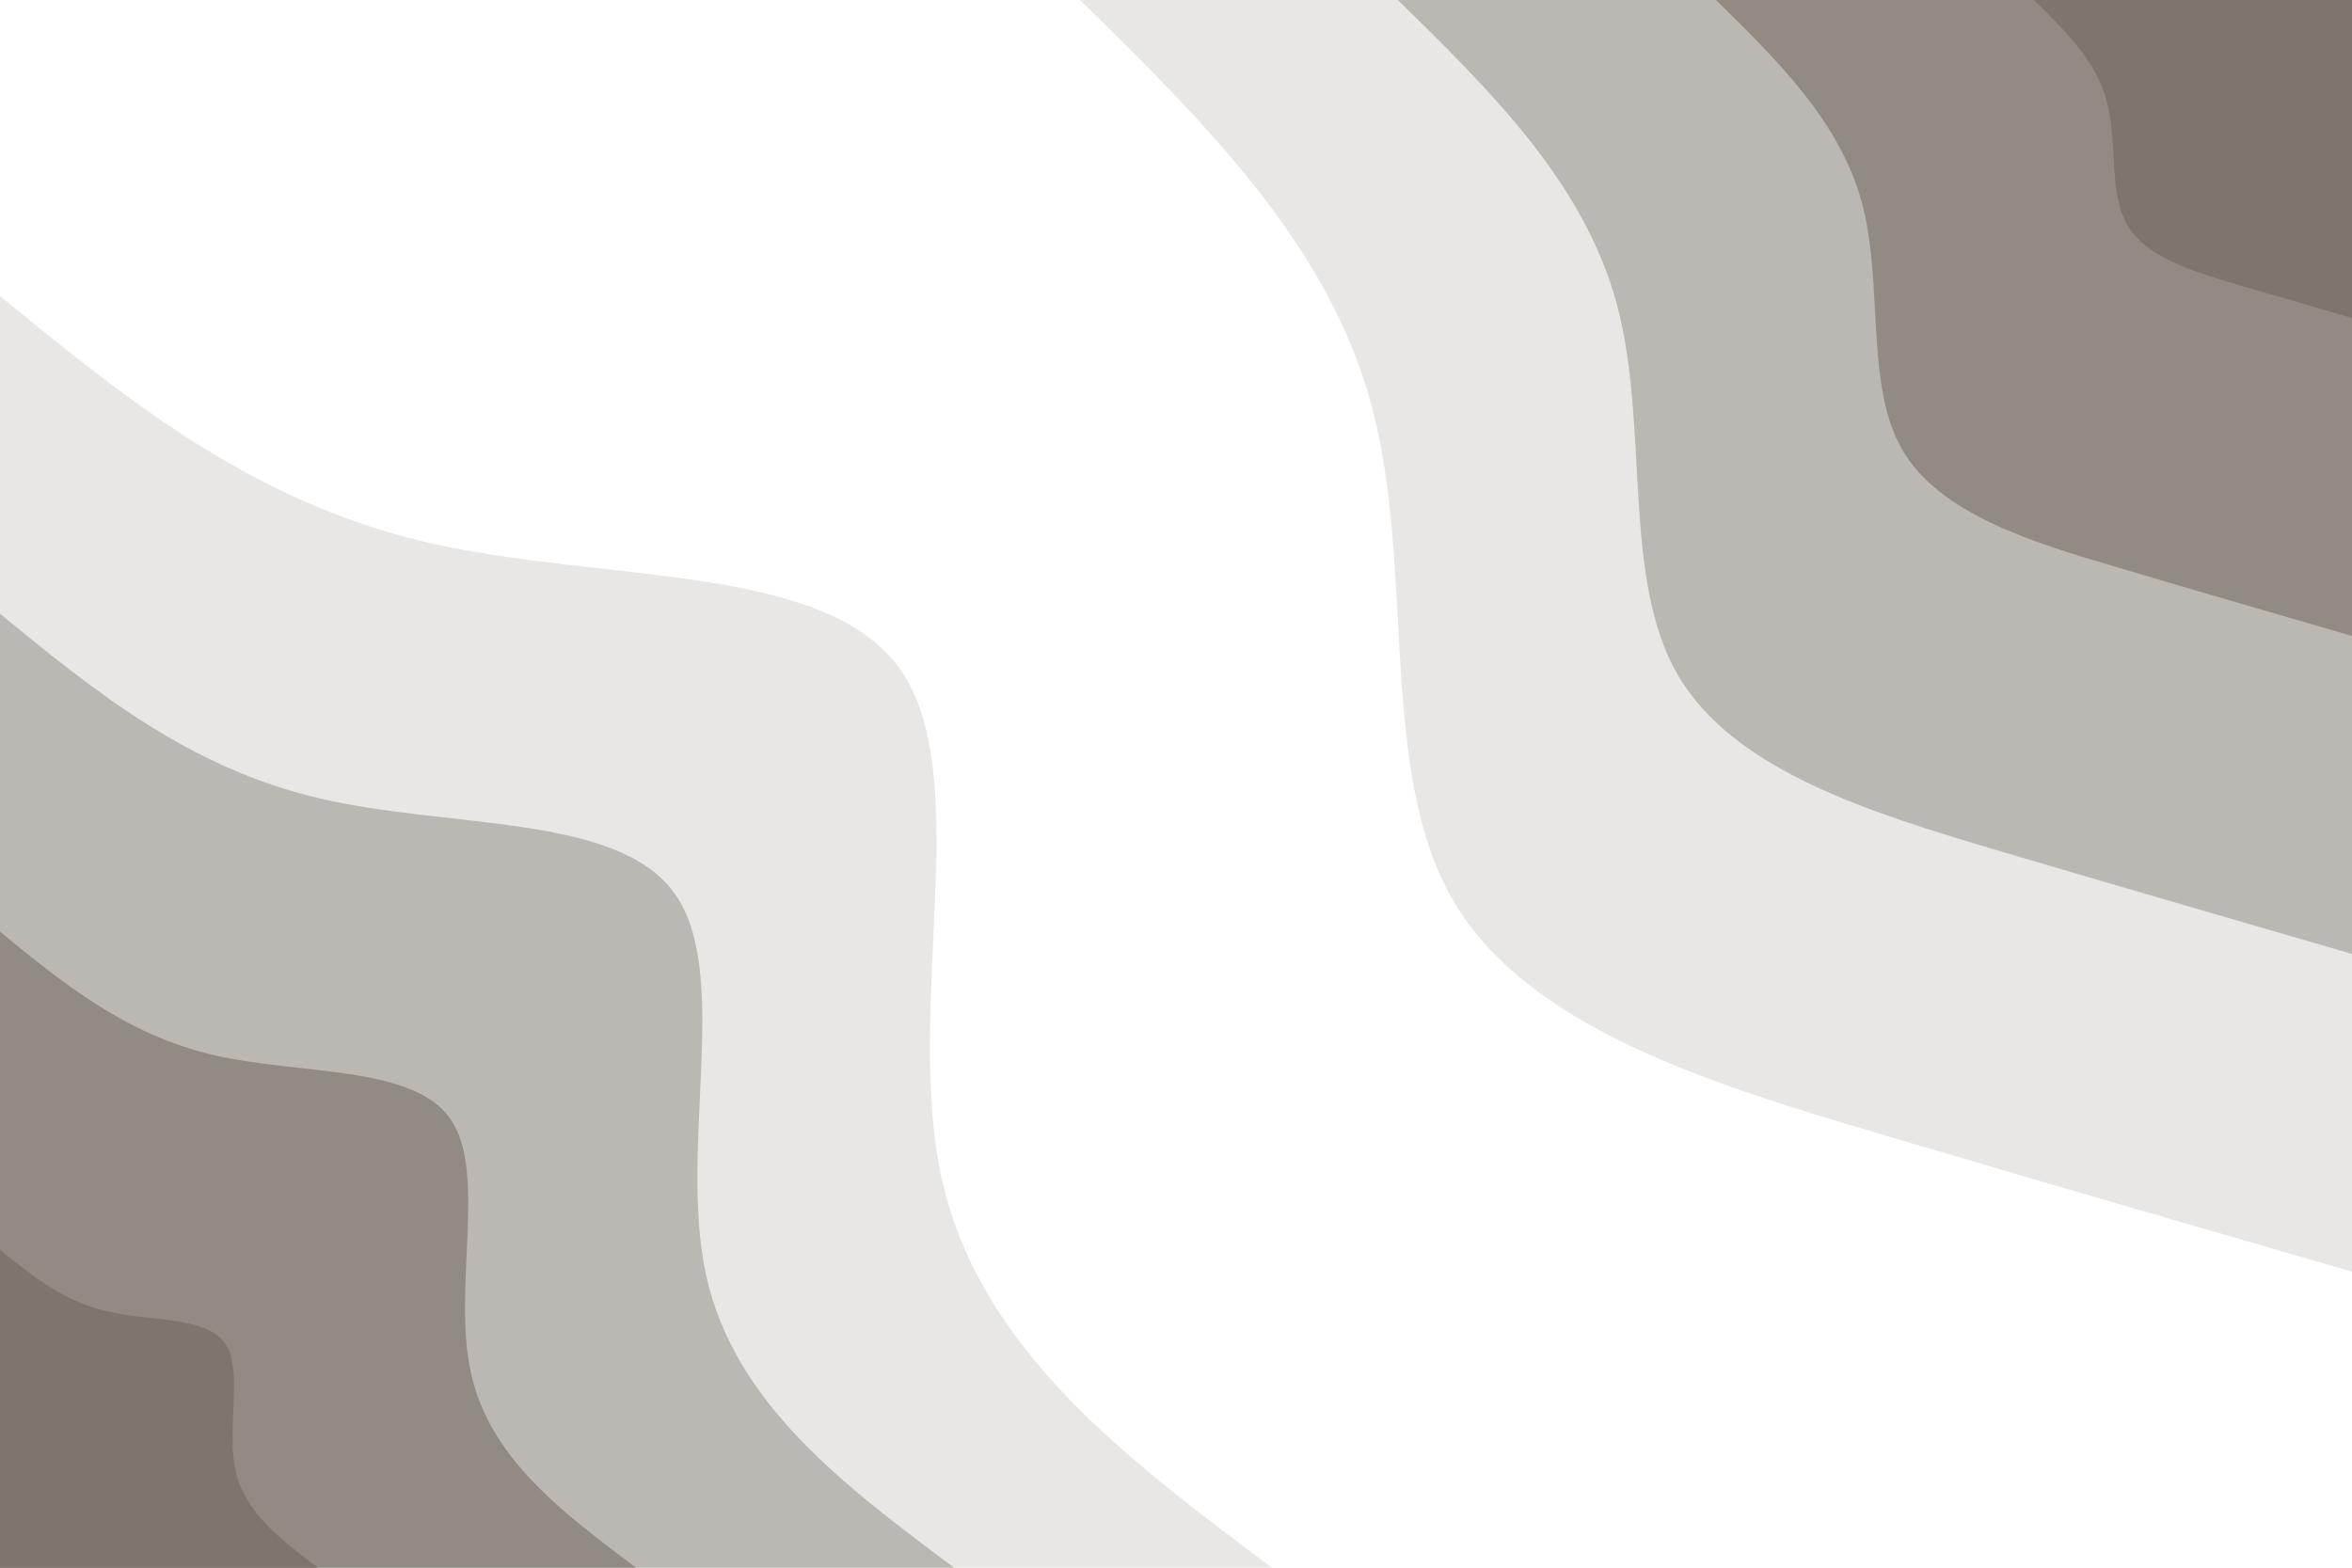 <svg id="visual" viewBox="0 0 900 600" width="900" height="600" xmlns="http://www.w3.org/2000/svg" xmlns:xlink="http://www.w3.org/1999/xlink" version="1.1"><rect x="0" y="0" width="900" height="600" fill="#ffffff"></rect><defs><linearGradient id="grad1_0" x1="33.3%" y1="0%" x2="100%" y2="100%"><stop offset="20%" stop-color="#7c766d" stop-opacity="1"></stop><stop offset="80%" stop-color="#7c766d" stop-opacity="1"></stop></linearGradient></defs><defs><linearGradient id="grad1_1" x1="33.3%" y1="0%" x2="100%" y2="100%"><stop offset="20%" stop-color="#7c766d" stop-opacity="1"></stop><stop offset="80%" stop-color="#a6a19b" stop-opacity="1"></stop></linearGradient></defs><defs><linearGradient id="grad1_2" x1="33.3%" y1="0%" x2="100%" y2="100%"><stop offset="20%" stop-color="#d2cfcc" stop-opacity="1"></stop><stop offset="80%" stop-color="#a6a19b" stop-opacity="1"></stop></linearGradient></defs><defs><linearGradient id="grad1_3" x1="33.3%" y1="0%" x2="100%" y2="100%"><stop offset="20%" stop-color="#d2cfcc" stop-opacity="1"></stop><stop offset="80%" stop-color="#ffffff" stop-opacity="1"></stop></linearGradient></defs><defs><linearGradient id="grad2_0" x1="0%" y1="0%" x2="66.7%" y2="100%"><stop offset="20%" stop-color="#7c766d" stop-opacity="1"></stop><stop offset="80%" stop-color="#7c766d" stop-opacity="1"></stop></linearGradient></defs><defs><linearGradient id="grad2_1" x1="0%" y1="0%" x2="66.7%" y2="100%"><stop offset="20%" stop-color="#a6a19b" stop-opacity="1"></stop><stop offset="80%" stop-color="#7c766d" stop-opacity="1"></stop></linearGradient></defs><defs><linearGradient id="grad2_2" x1="0%" y1="0%" x2="66.7%" y2="100%"><stop offset="20%" stop-color="#a6a19b" stop-opacity="1"></stop><stop offset="80%" stop-color="#d2cfcc" stop-opacity="1"></stop></linearGradient></defs><defs><linearGradient id="grad2_3" x1="0%" y1="0%" x2="66.7%" y2="100%"><stop offset="20%" stop-color="#ffffff" stop-opacity="1"></stop><stop offset="80%" stop-color="#d2cfcc" stop-opacity="1"></stop></linearGradient></defs><g transform="translate(900, 0)"><path d="M0 486.7C-57.7 470 -115.4 453.3 -179.9 434.2C-244.4 415.1 -315.7 393.6 -344.2 344.2C-372.7 294.8 -358.5 217.4 -375.1 155.4C-391.7 93.4 -439.2 46.7 -486.7 0L0 0Z" fill="#e8e7e5"></path><path d="M0 365.1C-43.3 352.5 -86.5 340 -134.9 325.7C-183.3 311.3 -236.7 295.2 -258.1 258.1C-279.5 221.1 -268.8 163 -281.3 116.5C-293.8 70 -329.4 35 -365.1 0L0 0Z" fill="#bbb8b3"></path><path d="M0 243.4C-28.8 235 -57.7 226.7 -89.9 217.1C-122.2 207.6 -157.8 196.8 -172.1 172.1C-186.4 147.4 -179.2 108.7 -187.5 77.7C-195.9 46.7 -219.6 23.3 -243.4 0L0 0Z" fill="#918b84"></path><path d="M0 121.7C-14.4 117.5 -28.8 113.3 -45 108.6C-61.1 103.8 -78.9 98.4 -86 86C-93.2 73.7 -89.6 54.3 -93.8 38.8C-97.9 23.3 -109.8 11.7 -121.7 0L0 0Z" fill="#7c766d"></path></g><g transform="translate(0, 600)"><path d="M0 -486.7C47.9 -447.5 95.9 -408.3 162.6 -392.6C229.4 -376.9 315 -384.8 344.2 -344.2C373.3 -303.6 346 -214.7 360.3 -149.2C374.7 -83.8 430.7 -41.9 486.7 0L0 0Z" fill="#e8e7e5"></path><path d="M0 -365.1C35.9 -335.7 71.9 -306.3 122 -294.5C172.1 -282.7 236.3 -288.6 258.1 -258.1C280 -227.7 259.5 -161 270.2 -111.9C281 -62.9 323 -31.4 365.1 0L0 0Z" fill="#bbb8b3"></path><path d="M0 -243.4C24 -223.8 47.9 -204.2 81.3 -196.3C114.7 -188.5 157.5 -192.4 172.1 -172.1C186.7 -151.8 173 -107.3 180.2 -74.6C187.3 -41.9 215.4 -21 243.4 0L0 0Z" fill="#918b84"></path><path d="M0 -121.7C12 -111.9 24 -102.1 40.7 -98.2C57.4 -94.2 78.8 -96.2 86 -86C93.3 -75.9 86.5 -53.7 90.1 -37.3C93.7 -21 107.7 -10.5 121.7 0L0 0Z" fill="#7c766d"></path></g></svg>